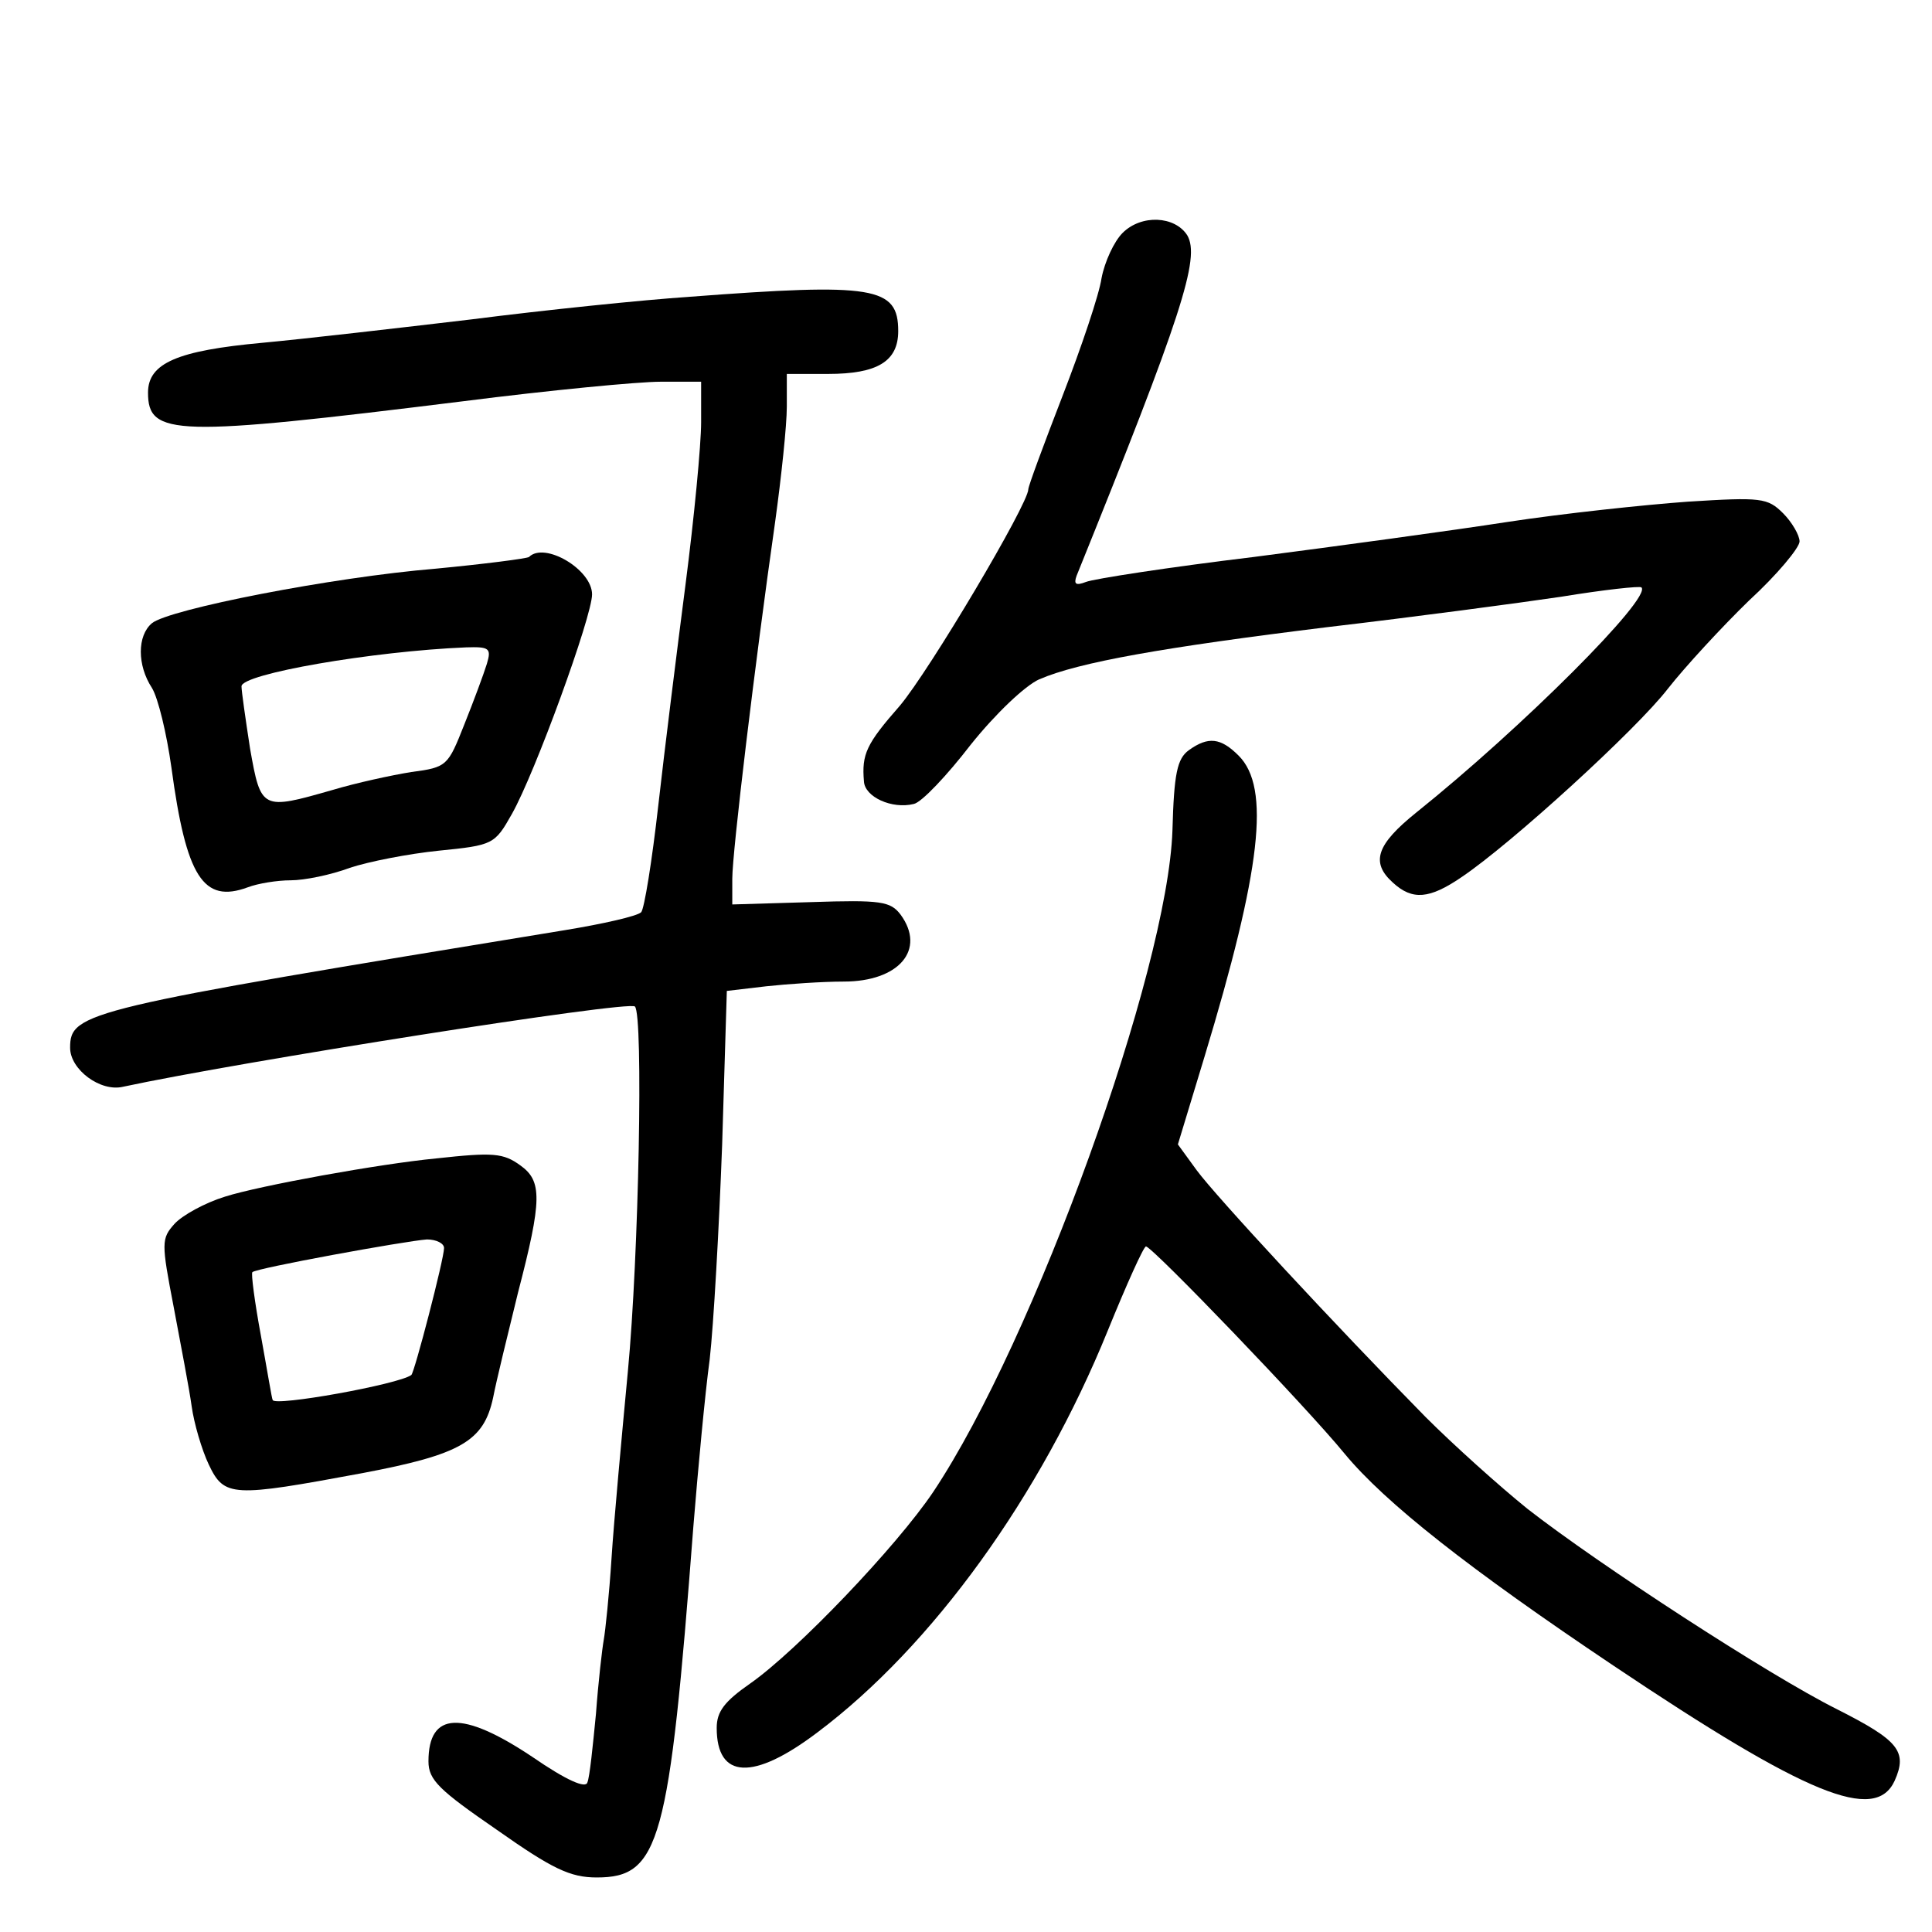 <?xml version="1.0" standalone="no"?>
<!DOCTYPE svg PUBLIC "-//W3C//DTD SVG 20010904//EN"
 "http://www.w3.org/TR/2001/REC-SVG-20010904/DTD/svg10.dtd">
<svg version="1.0" xmlns="http://www.w3.org/2000/svg"
 width="248pt" height="248pt" viewBox="0 0 248 248"
 preserveAspectRatio="xMidYMid meet">
<g transform="translate(0,248) scale(0.1,-0.1)"
fill="#000000" stroke="none">
<path d="M1441 2181 c-11 -11 -23 -37 -27 -58 -3 -21 -26 -89 -50 -151 -24
-62 -44 -116 -44 -120 0 -19 -127 -233 -165 -278 -43 -49 -49 -62 -46 -97 1
-20 36 -36 64 -29 10 2 43 37 73 76 32 40 70 76 88 84 51 22 159 41 370 67
111 13 246 31 300 39 55 9 101 14 103 12 14 -13 -153 -180 -289 -289 -51 -41
-59 -64 -30 -90 25 -23 47 -21 88 7 64 43 225 190 265 242 22 28 69 79 104
113 36 33 65 68 65 76 0 8 -10 25 -21 36 -20 20 -28 21 -123 15 -55 -4 -159
-15 -231 -26 -71 -11 -218 -31 -326 -45 -108 -13 -205 -28 -215 -32 -13 -5
-16 -3 -12 8 135 334 159 408 142 437 -16 25 -59 27 -83 3z"/>
<path d="M885 2099 c-60 -4 -186 -17 -280 -29 -93 -11 -214 -25 -268 -30 -109
-10 -147 -26 -147 -64 0 -56 34 -57 405 -11 110 14 224 25 253 25 l52 0 0 -52
c0 -29 -9 -123 -20 -208 -11 -85 -27 -213 -35 -284 -8 -71 -18 -133 -22 -137
-5 -5 -49 -15 -98 -23 -617 -101 -635 -105 -635 -151 0 -28 39 -57 68 -50 149
32 649 111 657 103 11 -11 5 -321 -9 -468 -8 -85 -18 -193 -21 -240 -3 -47 -8
-94 -10 -105 -2 -11 -7 -54 -10 -95 -4 -41 -8 -81 -11 -88 -2 -8 -26 2 -71 33
-90 60 -133 58 -133 -6 0 -24 14 -37 88 -88 71 -50 94 -61 128 -61 81 0 93 44
124 450 6 74 15 171 21 215 5 44 12 168 16 276 l6 197 51 6 c28 3 72 6 99 6
71 0 106 41 73 86 -13 17 -25 19 -115 16 l-101 -3 0 33 c0 34 29 276 55 458 8
58 15 124 15 148 l0 42 53 0 c63 0 90 16 90 55 0 57 -31 62 -268 44z"/>
<path d="M679 1765 c-3 -2 -57 -9 -120 -15 -133 -11 -342 -52 -364 -70 -19
-16 -19 -54 0 -83 8 -13 19 -59 25 -102 19 -141 41 -175 98 -154 13 5 38 9 55
9 18 0 52 7 76 16 24 8 75 18 114 22 70 7 72 8 94 47 30 53 103 254 103 282 0
32 -61 68 -81 48z m-54 -137 c-4 -13 -17 -48 -29 -78 -21 -53 -22 -55 -68 -61
-25 -4 -71 -14 -101 -23 -91 -26 -92 -26 -106 53 -6 39 -11 74 -11 80 0 16
168 45 288 50 30 1 33 -1 27 -21z"/>
<path d="M1526 1517 c-15 -11 -19 -30 -21 -103 -6 -180 -177 -654 -307 -849
-47 -70 -175 -204 -235 -246 -33 -23 -43 -36 -43 -57 0 -66 47 -68 129 -6 148
111 287 304 373 516 24 59 46 108 49 108 8 0 206 -206 255 -266 52 -63 160
-148 345 -272 249 -167 336 -202 361 -148 17 38 5 52 -74 92 -88 44 -306 186
-397 257 -36 29 -95 82 -131 118 -116 118 -269 283 -294 317 l-24 33 34 112
c73 241 85 346 44 387 -23 23 -39 25 -64 7z"/>
<path d="M560 993 c-73 -7 -227 -35 -271 -49 -26 -8 -55 -24 -65 -35 -17 -19
-17 -24 -1 -107 9 -48 20 -105 23 -127 3 -22 13 -56 22 -75 20 -42 30 -42 197
-11 127 24 156 41 168 97 4 21 19 82 32 135 31 119 31 143 3 163 -22 16 -35
17 -108 9z m10 -115 c0 -14 -38 -160 -42 -163 -16 -12 -177 -41 -178 -32 -1 1
-7 38 -15 82 -8 43 -13 81 -11 82 4 5 196 40 224 42 12 0 22 -5 22 -11z"/>
</g>
</svg>
